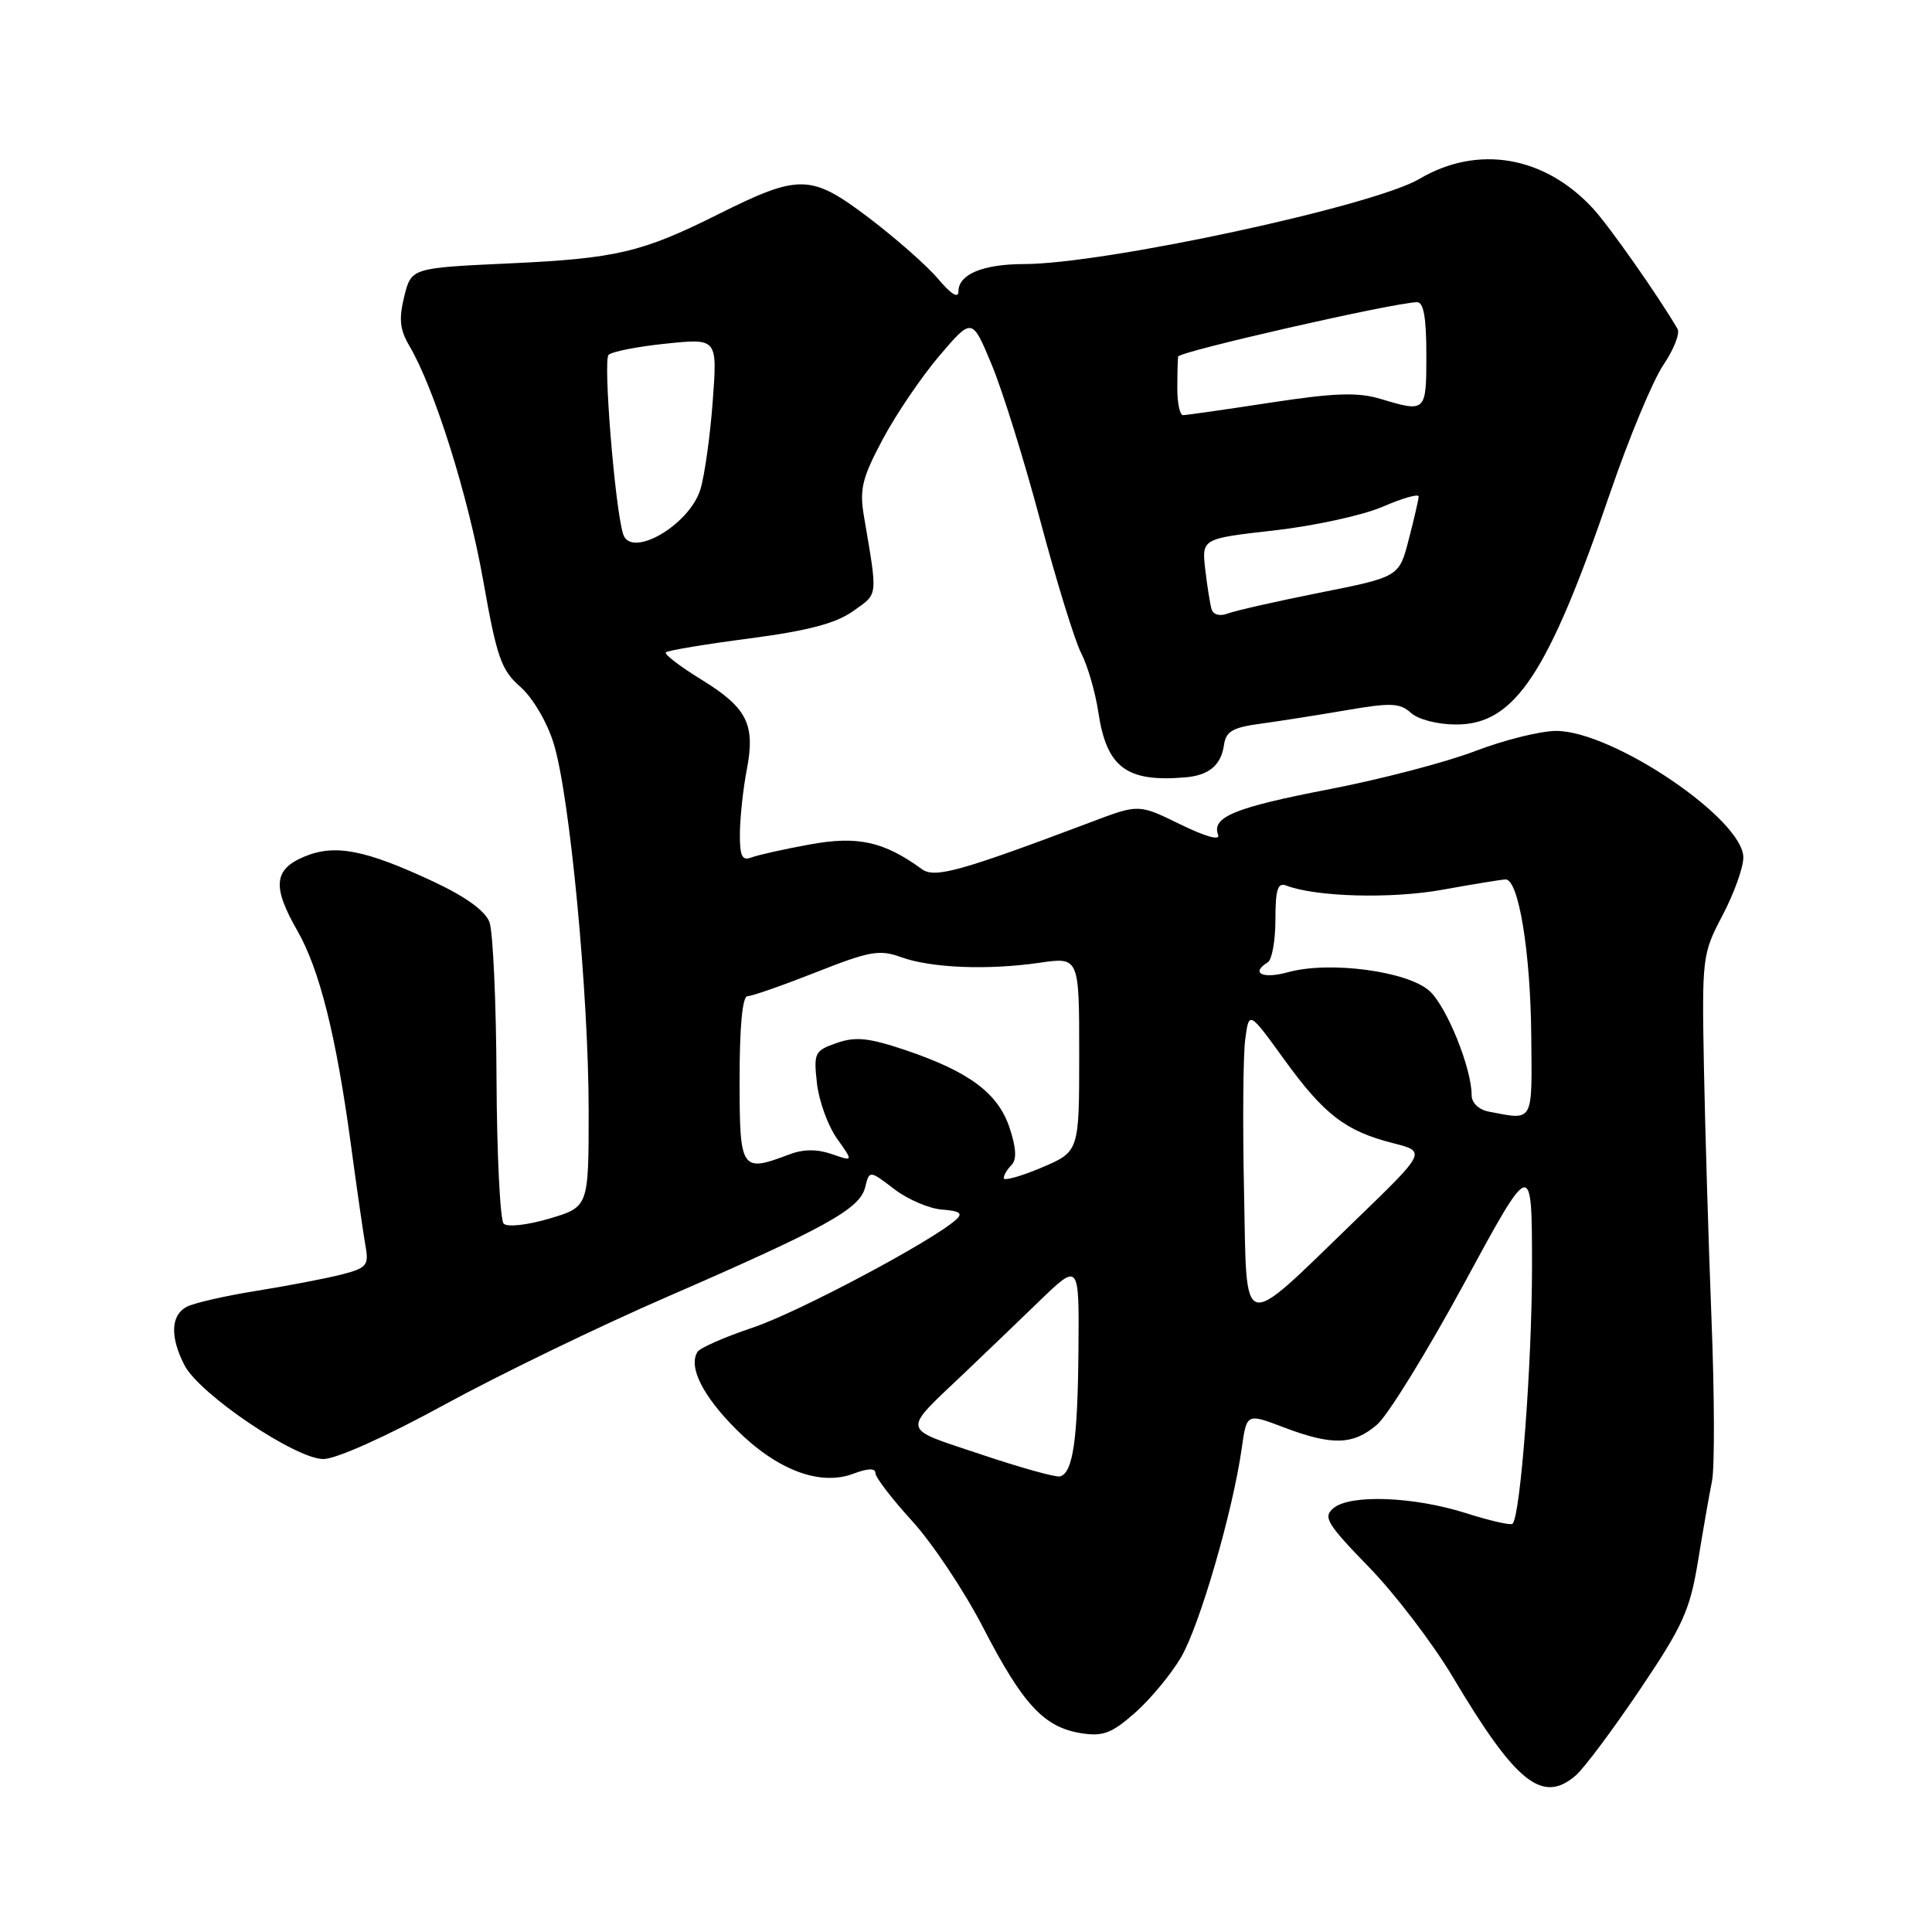 <?xml version="1.0" encoding="UTF-8" standalone="no"?>
<!DOCTYPE svg PUBLIC "-//W3C//DTD SVG 1.1//EN" "http://www.w3.org/Graphics/SVG/1.1/DTD/svg11.dtd" >
<svg xmlns="http://www.w3.org/2000/svg" xmlns:xlink="http://www.w3.org/1999/xlink" version="1.1" viewBox="0 0 256 256">
 <g >
 <path fill="currentColor"
d=" M 208.80 235.25 C 209.91 234.29 213.73 229.17 217.29 223.89 C 222.99 215.44 223.92 213.38 224.99 206.89 C 225.65 202.82 226.49 198.03 226.85 196.24 C 227.21 194.44 227.18 184.77 226.78 174.74 C 226.39 164.71 225.94 149.75 225.78 141.50 C 225.51 126.81 225.56 126.39 228.25 121.28 C 229.76 118.41 231.00 114.96 231.00 113.62 C 231.00 108.56 213.78 96.90 206.24 96.85 C 204.18 96.84 199.35 98.04 195.50 99.51 C 191.65 100.99 182.93 103.27 176.12 104.58 C 163.58 107.00 160.50 108.27 161.41 110.63 C 161.71 111.42 159.73 110.86 156.41 109.24 C 150.90 106.54 150.90 106.54 144.70 108.88 C 127.28 115.45 123.86 116.41 122.16 115.17 C 117.11 111.49 113.64 110.73 107.28 111.90 C 103.86 112.52 100.38 113.30 99.53 113.63 C 98.32 114.09 98.01 113.42 98.04 110.36 C 98.07 108.24 98.47 104.50 98.94 102.06 C 100.12 95.99 99.02 93.80 92.97 90.07 C 90.11 88.32 87.98 86.68 88.23 86.44 C 88.48 86.19 93.45 85.36 99.29 84.60 C 107.09 83.57 110.74 82.61 113.05 80.97 C 116.40 78.58 116.32 79.30 114.47 68.36 C 113.87 64.83 114.24 63.32 116.98 58.18 C 118.75 54.86 122.14 49.88 124.50 47.11 C 128.80 42.07 128.80 42.07 131.39 48.28 C 132.82 51.70 135.73 61.04 137.85 69.02 C 139.98 77.01 142.41 84.89 143.26 86.54 C 144.11 88.18 145.14 91.72 145.54 94.40 C 146.63 101.68 149.26 103.66 157.00 103.01 C 160.20 102.75 161.80 101.41 162.19 98.68 C 162.44 96.92 163.37 96.38 167.00 95.90 C 169.47 95.56 174.59 94.76 178.38 94.11 C 184.30 93.09 185.49 93.14 186.96 94.46 C 187.93 95.34 190.49 96.00 192.96 96.00 C 200.71 96.00 205.13 89.34 213.39 65.20 C 215.87 57.96 219.03 50.38 220.41 48.35 C 221.78 46.32 222.63 44.18 222.28 43.58 C 219.81 39.33 213.27 30.01 211.11 27.66 C 204.68 20.66 195.83 19.14 188.09 23.70 C 181.98 27.31 146.35 34.98 135.68 34.99 C 130.23 35.00 127.00 36.35 127.00 38.61 C 127.00 39.59 126.03 39.00 124.33 36.98 C 122.87 35.24 118.71 31.58 115.10 28.84 C 107.43 23.04 105.94 23.01 95.07 28.44 C 85.04 33.45 81.62 34.25 67.52 34.90 C 54.50 35.50 54.50 35.50 53.56 39.30 C 52.83 42.27 52.98 43.69 54.25 45.84 C 57.56 51.45 62.02 65.62 64.02 76.89 C 65.83 87.13 66.42 88.80 68.94 91.00 C 70.57 92.43 72.48 95.65 73.36 98.50 C 75.49 105.32 78.00 131.72 78.00 147.21 C 78.00 159.92 78.00 159.92 72.80 161.47 C 69.88 162.33 67.23 162.63 66.74 162.14 C 66.27 161.67 65.84 153.00 65.79 142.89 C 65.75 132.78 65.32 123.47 64.86 122.20 C 64.31 120.70 61.72 118.83 57.46 116.83 C 48.39 112.59 44.38 111.81 40.32 113.51 C 36.27 115.20 36.05 117.49 39.40 123.32 C 42.34 128.46 44.53 137.19 46.48 151.55 C 47.29 157.57 48.18 163.72 48.45 165.22 C 48.89 167.66 48.56 168.04 45.22 168.89 C 43.17 169.41 38.12 170.38 34.00 171.04 C 29.88 171.70 25.71 172.65 24.75 173.15 C 22.62 174.27 22.51 177.15 24.45 180.91 C 26.43 184.74 39.16 193.33 42.85 193.33 C 44.54 193.33 51.18 190.35 58.89 186.13 C 66.14 182.17 79.36 175.76 88.28 171.89 C 109.34 162.73 113.91 160.21 114.63 157.35 C 115.20 155.05 115.20 155.05 118.49 157.56 C 120.29 158.94 123.15 160.16 124.85 160.28 C 127.15 160.45 127.62 160.77 126.71 161.59 C 123.53 164.46 105.64 173.96 99.70 175.93 C 96.03 177.16 92.75 178.60 92.42 179.13 C 91.19 181.12 93.11 184.96 97.55 189.40 C 102.95 194.79 108.65 196.95 113.09 195.27 C 115.02 194.54 116.00 194.52 116.00 195.20 C 116.00 195.76 118.19 198.61 120.86 201.54 C 123.54 204.47 127.78 210.83 130.28 215.68 C 135.53 225.84 138.32 228.85 143.20 229.65 C 146.14 230.12 147.27 229.70 150.38 226.97 C 152.41 225.18 155.17 221.86 156.50 219.59 C 158.97 215.37 163.36 200.25 164.54 191.88 C 165.19 187.26 165.19 187.26 170.10 189.13 C 176.53 191.57 179.32 191.49 182.49 188.75 C 183.92 187.51 189.12 179.07 194.04 170.00 C 202.99 153.50 202.99 153.50 203.00 167.79 C 203.00 180.67 201.48 200.86 200.42 201.91 C 200.19 202.14 197.42 201.51 194.25 200.50 C 187.34 198.30 178.93 197.98 176.70 199.83 C 175.27 201.02 175.79 201.88 181.41 207.67 C 184.88 211.24 189.87 217.79 192.51 222.22 C 200.86 236.26 204.38 239.08 208.80 235.25 Z  M 129.97 192.71 C 119.20 189.09 119.36 189.95 127.97 181.76 C 130.43 179.41 134.82 175.21 137.72 172.40 C 143.00 167.30 143.00 167.30 142.90 178.90 C 142.80 190.82 142.17 195.14 140.47 195.63 C 139.94 195.79 135.21 194.47 129.97 192.71 Z  M 164.84 157.81 C 164.65 148.84 164.72 139.80 165.00 137.72 C 165.50 133.94 165.50 133.94 170.17 140.40 C 175.46 147.70 178.29 149.88 184.61 151.48 C 189.01 152.60 189.01 152.60 179.54 161.75 C 164.11 176.66 165.24 176.97 164.84 157.81 Z  M 133.00 156.11 C 133.00 155.72 133.46 154.94 134.03 154.37 C 134.74 153.66 134.66 152.12 133.78 149.46 C 132.26 144.86 128.45 142.01 119.96 139.14 C 115.11 137.51 113.37 137.33 110.87 138.20 C 107.94 139.22 107.80 139.50 108.25 143.55 C 108.52 145.90 109.71 149.19 110.91 150.87 C 113.08 153.92 113.08 153.92 110.21 152.92 C 108.27 152.25 106.45 152.26 104.60 152.96 C 98.18 155.40 98.00 155.12 98.00 143.00 C 98.00 135.98 98.38 132.00 99.05 132.00 C 99.63 132.00 103.71 130.57 108.13 128.83 C 115.20 126.03 116.54 125.79 119.37 126.82 C 123.38 128.27 130.86 128.57 137.75 127.57 C 143.00 126.81 143.00 126.81 143.00 139.71 C 143.00 152.60 143.00 152.60 138.00 154.72 C 135.25 155.88 133.00 156.51 133.00 156.11 Z  M 197.25 147.29 C 195.94 147.04 195.00 146.13 195.00 145.11 C 195.00 141.55 191.72 133.43 189.44 131.33 C 186.57 128.69 176.19 127.30 170.68 128.82 C 167.29 129.76 165.65 128.95 168.00 127.50 C 168.55 127.16 169.00 124.61 169.00 121.83 C 169.00 117.86 169.31 116.90 170.43 117.34 C 174.38 118.85 184.33 119.12 191.11 117.90 C 195.18 117.16 198.95 116.55 199.49 116.53 C 201.22 116.48 202.80 126.11 202.90 137.25 C 203.01 148.91 203.27 148.45 197.25 147.29 Z  M 160.54 80.73 C 160.34 80.05 159.96 77.67 159.70 75.44 C 159.24 71.37 159.24 71.37 168.87 70.28 C 174.17 69.68 180.64 68.27 183.25 67.13 C 185.86 66.00 187.99 65.39 187.98 65.79 C 187.97 66.18 187.38 68.74 186.67 71.47 C 185.39 76.44 185.39 76.44 174.90 78.53 C 169.13 79.68 163.63 80.93 162.67 81.30 C 161.64 81.69 160.77 81.46 160.54 80.73 Z  M 82.56 70.75 C 81.47 67.19 79.90 47.71 80.64 47.02 C 81.11 46.58 84.55 45.91 88.28 45.53 C 95.06 44.83 95.06 44.83 94.44 53.17 C 94.10 57.75 93.37 63.00 92.81 64.83 C 91.36 69.59 83.57 74.09 82.56 70.75 Z  M 156.00 51.50 C 156.00 49.58 156.05 47.66 156.11 47.25 C 156.20 46.59 184.50 40.14 187.75 40.04 C 188.63 40.01 189.00 42.05 189.00 47.00 C 189.00 54.63 188.96 54.67 182.91 52.85 C 179.88 51.95 176.86 52.05 168.29 53.36 C 162.36 54.27 157.16 55.01 156.75 55.01 C 156.34 55.00 156.00 53.42 156.00 51.50 Z "/>
</g>
</svg>